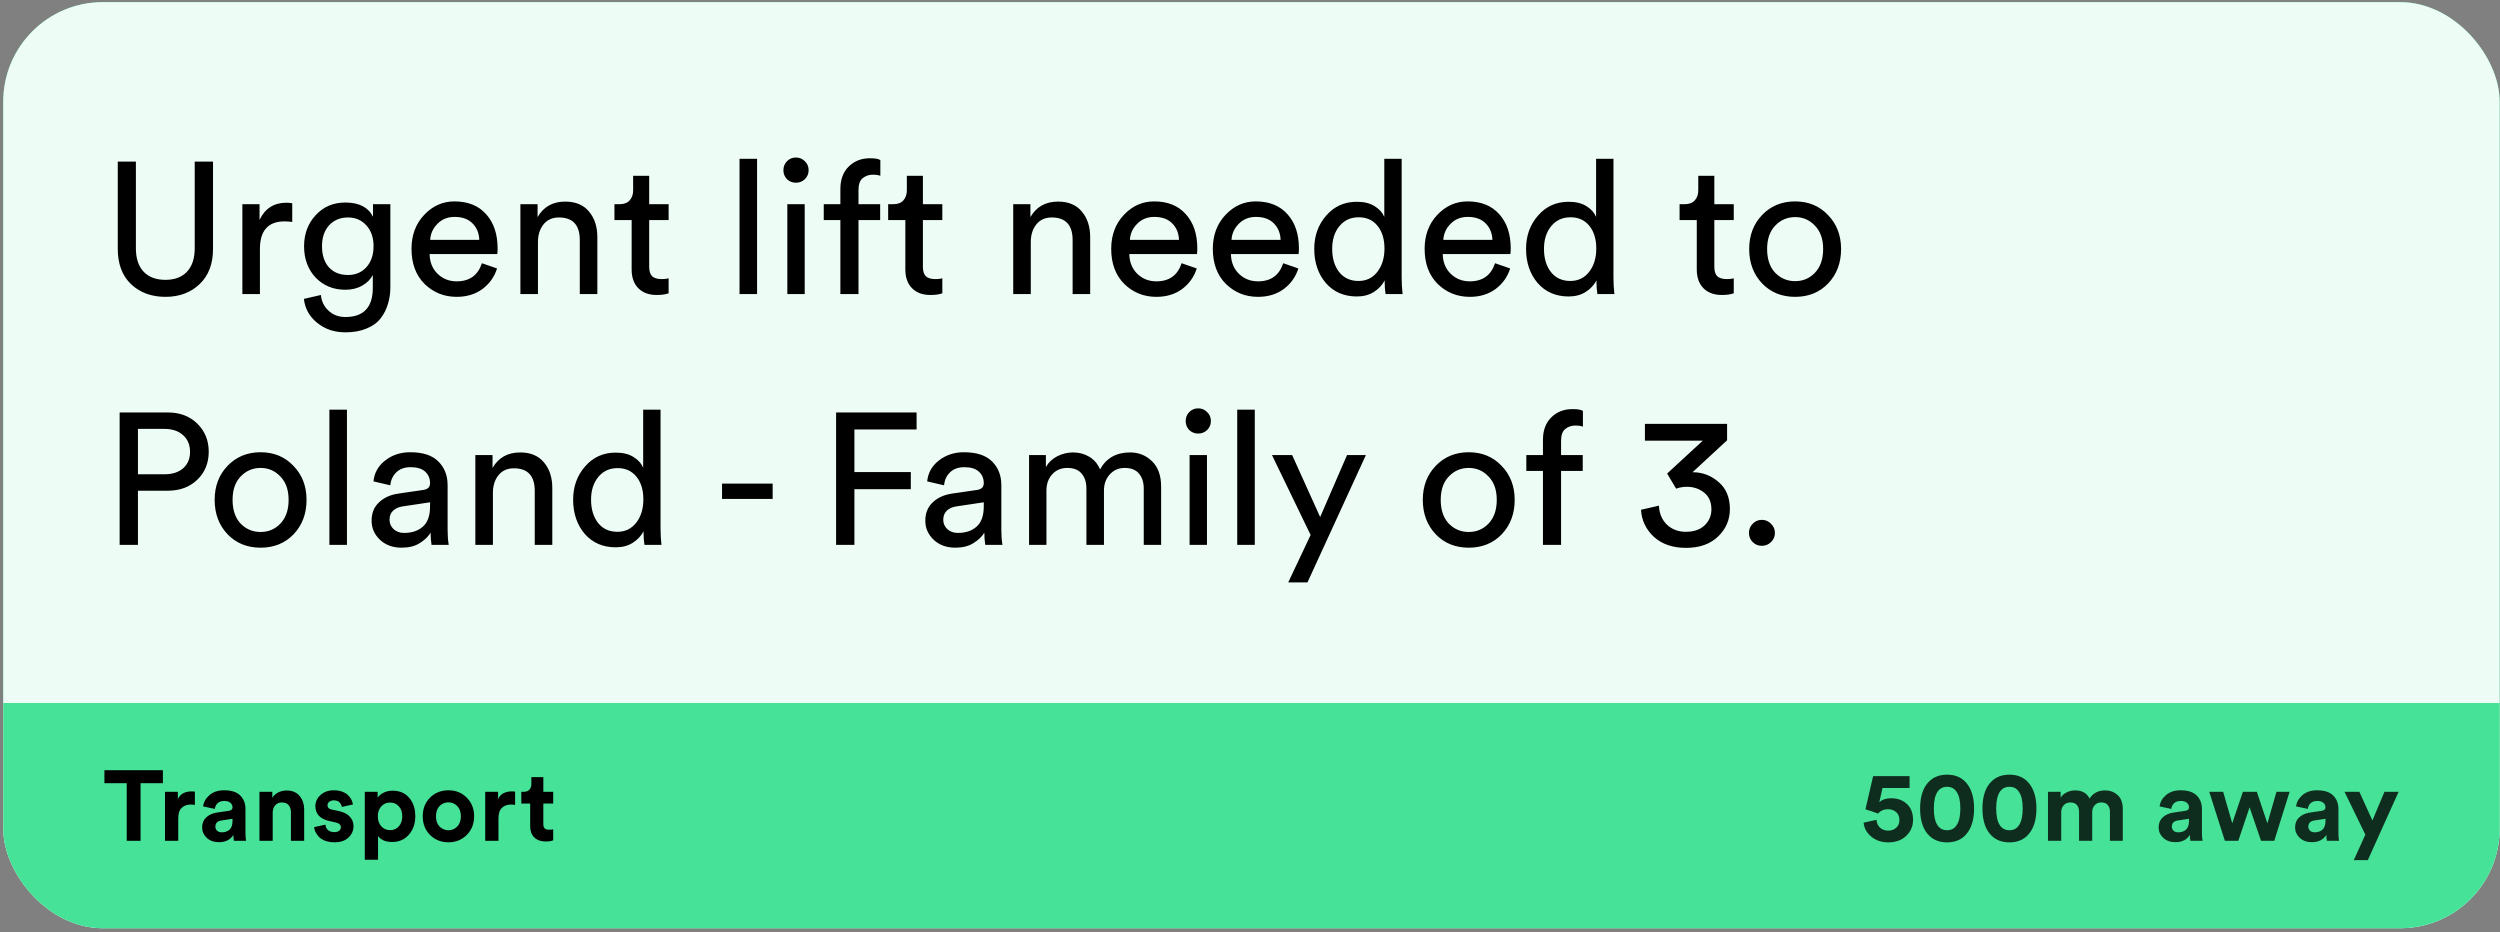 <svg width="598" height="223" viewBox="0 0 598 223" fill="none" xmlns="http://www.w3.org/2000/svg">
<rect x="0" y="0" width="598" height="223" fill="#808080" stroke="none"/>
<g clip-path="url(#clip0_680_16809)">
<rect x="0.77" y="0.508" width="597.151" height="221.523" rx="23.826" fill="#46E297"/>
<rect x="0.77" y="0.508" width="597.151" height="221.523" rx="23.826" fill="white" fill-opacity="0.9"/>
<path d="M47.738 67.967C45.623 69.992 42.898 71.005 39.562 71.005C36.227 71.005 33.486 69.992 31.342 67.967C29.227 65.942 28.17 63.127 28.17 59.523V38.66H32.504V59.389C32.504 61.802 33.114 63.663 34.335 64.974C35.586 66.284 37.328 66.939 39.562 66.939C41.796 66.939 43.523 66.284 44.745 64.974C45.966 63.663 46.576 61.802 46.576 59.389V38.66H50.954V59.523C50.954 63.127 49.882 65.942 47.738 67.967ZM69.902 48.623V53.09C69.276 53.001 68.666 52.956 68.07 52.956C64.139 52.956 62.173 55.16 62.173 59.568V70.335H57.974V48.846H62.084V52.599C63.394 49.859 65.538 48.489 68.517 48.489C68.993 48.489 69.455 48.533 69.902 48.623ZM72.689 71.496L76.754 70.558C76.903 72.077 77.514 73.328 78.586 74.311C79.658 75.323 80.998 75.829 82.607 75.829C86.985 75.829 89.174 73.506 89.174 68.86V65.778C88.638 66.82 87.789 67.669 86.627 68.324C85.496 68.979 84.155 69.307 82.607 69.307C79.748 69.307 77.38 68.339 75.503 66.403C73.657 64.437 72.734 61.936 72.734 58.898C72.734 55.949 73.657 53.477 75.503 51.482C77.35 49.456 79.718 48.444 82.607 48.444C85.883 48.444 88.087 49.576 89.219 51.839V48.846H93.373V68.726C93.373 70.156 93.18 71.481 92.793 72.702C92.435 73.953 91.854 75.1 91.05 76.142C90.246 77.185 89.114 78.004 87.655 78.599C86.225 79.195 84.543 79.493 82.607 79.493C79.956 79.493 77.707 78.733 75.861 77.214C74.014 75.725 72.957 73.819 72.689 71.496ZM83.232 65.778C85.049 65.778 86.523 65.152 87.655 63.901C88.787 62.621 89.353 60.953 89.353 58.898C89.353 56.843 88.787 55.19 87.655 53.939C86.523 52.658 85.049 52.018 83.232 52.018C81.386 52.018 79.882 52.643 78.72 53.894C77.588 55.145 77.022 56.813 77.022 58.898C77.022 61.012 77.573 62.695 78.675 63.946C79.807 65.167 81.326 65.778 83.232 65.778ZM102.898 57.379H114.648C114.588 55.77 114.052 54.46 113.039 53.447C112.027 52.405 110.597 51.884 108.751 51.884C107.083 51.884 105.713 52.435 104.641 53.537C103.568 54.609 102.988 55.89 102.898 57.379ZM115.273 62.963L118.892 64.214C118.266 66.21 117.105 67.848 115.407 69.128C113.71 70.379 111.654 71.005 109.242 71.005C106.234 71.005 103.673 69.977 101.558 67.922C99.473 65.837 98.431 63.038 98.431 59.523C98.431 56.247 99.443 53.537 101.469 51.392C103.494 49.248 105.906 48.176 108.706 48.176C111.952 48.176 114.484 49.203 116.301 51.258C118.117 53.284 119.026 56.009 119.026 59.434C119.026 59.97 118.996 60.417 118.936 60.774H102.764C102.794 62.68 103.419 64.244 104.641 65.465C105.891 66.686 107.425 67.297 109.242 67.297C112.31 67.297 114.32 65.852 115.273 62.963ZM128.679 57.915V70.335H124.479V48.846H128.59V51.928C130.019 49.456 132.223 48.221 135.201 48.221C137.673 48.221 139.565 49.01 140.875 50.588C142.215 52.167 142.885 54.207 142.885 56.709V70.335H138.686V57.423C138.686 53.82 137.018 52.018 133.682 52.018C132.104 52.018 130.868 52.584 129.974 53.715C129.111 54.818 128.679 56.217 128.679 57.915ZM155.287 42.055V48.846H159.934V52.643H155.287V63.812C155.287 64.825 155.511 65.569 155.958 66.046C156.434 66.522 157.208 66.76 158.281 66.76C158.906 66.76 159.457 66.701 159.934 66.582V70.156C159.219 70.424 158.266 70.558 157.074 70.558C155.228 70.558 153.768 70.022 152.696 68.95C151.624 67.877 151.088 66.373 151.088 64.437V52.643H146.978V48.846H148.139C149.241 48.846 150.06 48.548 150.597 47.953C151.162 47.327 151.445 46.523 151.445 45.54V42.055H155.287ZM181.093 70.335H176.894V37.99H181.093V70.335ZM192.485 70.335H188.33V48.846H192.485V70.335ZM188.241 42.86C187.675 42.264 187.392 41.549 187.392 40.715C187.392 39.881 187.675 39.166 188.241 38.571C188.836 37.975 189.551 37.677 190.385 37.677C191.219 37.677 191.934 37.975 192.529 38.571C193.125 39.137 193.423 39.852 193.423 40.715C193.423 41.549 193.125 42.264 192.529 42.86C191.934 43.425 191.219 43.708 190.385 43.708C189.551 43.708 188.836 43.425 188.241 42.86ZM210.534 52.643H205.352V70.335H201.018V52.643H197.042V48.846H201.018V45.227C201.018 42.934 201.688 41.132 203.028 39.822C204.369 38.511 206.051 37.856 208.077 37.856C209.357 37.856 210.191 38.005 210.578 38.303V42.055C210.132 41.877 209.521 41.787 208.747 41.787C207.824 41.787 207.019 42.07 206.334 42.636C205.679 43.172 205.352 44.111 205.352 45.451V48.846H210.534V52.643ZM220.758 42.055V48.846H225.404V52.643H220.758V63.812C220.758 64.825 220.981 65.569 221.428 66.046C221.905 66.522 222.679 66.76 223.751 66.76C224.377 66.76 224.927 66.701 225.404 66.582V70.156C224.689 70.424 223.736 70.558 222.545 70.558C220.698 70.558 219.239 70.022 218.167 68.95C217.095 67.877 216.558 66.373 216.558 64.437V52.643H212.448V48.846H213.61C214.712 48.846 215.531 48.548 216.067 47.953C216.633 47.327 216.916 46.523 216.916 45.54V42.055H220.758ZM246.564 57.915V70.335H242.364V48.846H246.474V51.928C247.904 49.456 250.108 48.221 253.086 48.221C255.558 48.221 257.449 49.01 258.76 50.588C260.1 52.167 260.77 54.207 260.77 56.709V70.335H256.571V57.423C256.571 53.82 254.903 52.018 251.567 52.018C249.989 52.018 248.753 52.584 247.859 53.715C246.995 54.818 246.564 56.217 246.564 57.915ZM270.268 57.379H282.018C281.958 55.77 281.422 54.46 280.409 53.447C279.397 52.405 277.967 51.884 276.121 51.884C274.453 51.884 273.083 52.435 272.01 53.537C270.938 54.609 270.358 55.89 270.268 57.379ZM282.643 62.963L286.262 64.214C285.636 66.21 284.475 67.848 282.777 69.128C281.079 70.379 279.024 71.005 276.612 71.005C273.604 71.005 271.043 69.977 268.928 67.922C266.843 65.837 265.801 63.038 265.801 59.523C265.801 56.247 266.813 53.537 268.839 51.392C270.864 49.248 273.276 48.176 276.076 48.176C279.322 48.176 281.854 49.203 283.671 51.258C285.487 53.284 286.396 56.009 286.396 59.434C286.396 59.97 286.366 60.417 286.306 60.774H270.134C270.164 62.68 270.789 64.244 272.01 65.465C273.261 66.686 274.795 67.297 276.612 67.297C279.68 67.297 281.69 65.852 282.643 62.963ZM294.575 57.379H306.324C306.264 55.77 305.728 54.46 304.716 53.447C303.703 52.405 302.274 51.884 300.427 51.884C298.759 51.884 297.389 52.435 296.317 53.537C295.245 54.609 294.664 55.89 294.575 57.379ZM306.949 62.963L310.568 64.214C309.943 66.21 308.781 67.848 307.083 69.128C305.386 70.379 303.331 71.005 300.918 71.005C297.91 71.005 295.349 69.977 293.234 67.922C291.15 65.837 290.107 63.038 290.107 59.523C290.107 56.247 291.12 53.537 293.145 51.392C295.17 49.248 297.583 48.176 300.382 48.176C303.629 48.176 306.16 49.203 307.977 51.258C309.794 53.284 310.702 56.009 310.702 59.434C310.702 59.97 310.672 60.417 310.613 60.774H294.441C294.47 62.68 295.096 64.244 296.317 65.465C297.568 66.686 299.102 67.297 300.918 67.297C303.986 67.297 305.996 65.852 306.949 62.963ZM318.658 59.523C318.658 61.787 319.209 63.633 320.311 65.063C321.442 66.493 322.991 67.207 324.957 67.207C326.833 67.207 328.337 66.478 329.469 65.018C330.601 63.559 331.166 61.697 331.166 59.434C331.166 57.2 330.615 55.398 329.514 54.028C328.412 52.658 326.907 51.973 325.001 51.973C323.095 51.973 321.561 52.673 320.4 54.073C319.238 55.473 318.658 57.289 318.658 59.523ZM331.211 67.431V67.073C330.645 68.175 329.782 69.099 328.62 69.843C327.488 70.558 326.133 70.915 324.555 70.915C321.487 70.915 319.015 69.843 317.139 67.699C315.292 65.525 314.369 62.799 314.369 59.523C314.369 56.396 315.322 53.745 317.228 51.571C319.134 49.367 321.576 48.265 324.555 48.265C326.312 48.265 327.741 48.623 328.843 49.337C329.945 50.022 330.705 50.871 331.122 51.884V37.99H335.277V66.358C335.277 67.818 335.351 69.143 335.5 70.335H331.435C331.286 69.501 331.211 68.533 331.211 67.431ZM345.238 57.379H356.987C356.928 55.77 356.392 54.46 355.379 53.447C354.366 52.405 352.937 51.884 351.09 51.884C349.422 51.884 348.052 52.435 346.98 53.537C345.908 54.609 345.327 55.89 345.238 57.379ZM357.613 62.963L361.231 64.214C360.606 66.21 359.444 67.848 357.747 69.128C356.049 70.379 353.994 71.005 351.582 71.005C348.574 71.005 346.012 69.977 343.898 67.922C341.813 65.837 340.77 63.038 340.77 59.523C340.77 56.247 341.783 53.537 343.808 51.392C345.833 49.248 348.246 48.176 351.046 48.176C354.292 48.176 356.823 49.203 358.64 51.258C360.457 53.284 361.365 56.009 361.365 59.434C361.365 59.97 361.336 60.417 361.276 60.774H345.104C345.134 62.68 345.759 64.244 346.98 65.465C348.231 66.686 349.765 67.297 351.582 67.297C354.649 67.297 356.66 65.852 357.613 62.963ZM369.321 59.523C369.321 61.787 369.872 63.633 370.974 65.063C372.106 66.493 373.654 67.207 375.62 67.207C377.496 67.207 379 66.478 380.132 65.018C381.264 63.559 381.83 61.697 381.83 59.434C381.83 57.2 381.279 55.398 380.177 54.028C379.075 52.658 377.571 51.973 375.665 51.973C373.758 51.973 372.225 52.673 371.063 54.073C369.902 55.473 369.321 57.289 369.321 59.523ZM381.874 67.431V67.073C381.309 68.175 380.445 69.099 379.283 69.843C378.151 70.558 376.796 70.915 375.218 70.915C372.15 70.915 369.678 69.843 367.802 67.699C365.955 65.525 365.032 62.799 365.032 59.523C365.032 56.396 365.985 53.745 367.891 51.571C369.797 49.367 372.24 48.265 375.218 48.265C376.975 48.265 378.405 48.623 379.507 49.337C380.609 50.022 381.368 50.871 381.785 51.884V37.99H385.94V66.358C385.94 67.818 386.014 69.143 386.163 70.335H382.098C381.949 69.501 381.874 68.533 381.874 67.431ZM410.067 42.055V48.846H414.713V52.643H410.067V63.812C410.067 64.825 410.29 65.569 410.737 66.046C411.213 66.522 411.988 66.76 413.06 66.76C413.685 66.76 414.236 66.701 414.713 66.582V70.156C413.998 70.424 413.045 70.558 411.854 70.558C410.007 70.558 408.548 70.022 407.476 68.95C406.403 67.877 405.867 66.373 405.867 64.437V52.643H401.757V48.846H402.919C404.021 48.846 404.84 48.548 405.376 47.953C405.942 47.327 406.225 46.523 406.225 45.54V42.055H410.067ZM424.616 65.242C425.926 66.582 427.52 67.252 429.396 67.252C431.272 67.252 432.851 66.582 434.132 65.242C435.442 63.871 436.097 61.98 436.097 59.568C436.097 57.185 435.442 55.324 434.132 53.984C432.851 52.614 431.272 51.928 429.396 51.928C427.52 51.928 425.926 52.614 424.616 53.984C423.335 55.324 422.695 57.185 422.695 59.568C422.695 61.98 423.335 63.871 424.616 65.242ZM421.489 51.437C423.573 49.263 426.209 48.176 429.396 48.176C432.583 48.176 435.204 49.263 437.259 51.437C439.344 53.581 440.386 56.292 440.386 59.568C440.386 62.874 439.358 65.614 437.303 67.788C435.248 69.932 432.613 71.005 429.396 71.005C426.179 71.005 423.544 69.932 421.489 67.788C419.434 65.614 418.406 62.874 418.406 59.568C418.406 56.292 419.434 53.581 421.489 51.437ZM32.995 113.447H39.339C41.215 113.447 42.704 112.971 43.806 112.018C44.908 111.035 45.459 109.725 45.459 108.087C45.459 106.419 44.908 105.093 43.806 104.11C42.704 103.098 41.215 102.592 39.339 102.592H32.995V113.447ZM40.143 117.379H32.995V130.334H28.617V98.66H40.143C43.032 98.66 45.385 99.554 47.202 101.341C49.018 103.128 49.927 105.361 49.927 108.042C49.927 110.752 49.018 112.986 47.202 114.743C45.385 116.5 43.032 117.379 40.143 117.379ZM57.554 125.242C58.864 126.582 60.458 127.252 62.334 127.252C64.21 127.252 65.789 126.582 67.069 125.242C68.38 123.872 69.035 121.98 69.035 119.568C69.035 117.185 68.38 115.324 67.069 113.984C65.789 112.614 64.21 111.929 62.334 111.929C60.458 111.929 58.864 112.614 57.554 113.984C56.273 115.324 55.633 117.185 55.633 119.568C55.633 121.98 56.273 123.872 57.554 125.242ZM54.426 111.437C56.511 109.263 59.147 108.176 62.334 108.176C65.521 108.176 68.142 109.263 70.197 111.437C72.281 113.581 73.324 116.292 73.324 119.568C73.324 122.874 72.296 125.614 70.241 127.788C68.186 129.932 65.55 131.005 62.334 131.005C59.117 131.005 56.482 129.932 54.426 127.788C52.371 125.614 51.344 122.874 51.344 119.568C51.344 116.292 52.371 113.581 54.426 111.437ZM82.989 130.334H78.79V97.99H82.989V130.334ZM88.886 124.571C88.886 122.725 89.481 121.251 90.673 120.149C91.864 119.017 93.443 118.317 95.408 118.049L101.216 117.2C102.318 117.051 102.869 116.515 102.869 115.592C102.869 114.46 102.482 113.537 101.707 112.822C100.933 112.107 99.772 111.75 98.223 111.75C96.793 111.75 95.661 112.152 94.828 112.956C93.994 113.73 93.502 114.773 93.353 116.083L89.332 115.145C89.541 113.09 90.479 111.422 92.147 110.142C93.815 108.831 95.81 108.176 98.133 108.176C101.171 108.176 103.42 108.92 104.879 110.41C106.339 111.869 107.068 113.745 107.068 116.039V126.805C107.068 128.086 107.158 129.262 107.336 130.334H103.226C103.077 129.441 103.003 128.473 103.003 127.431C102.407 128.384 101.529 129.218 100.367 129.932C99.235 130.647 97.806 131.005 96.078 131.005C93.964 131.005 92.236 130.379 90.896 129.128C89.556 127.848 88.886 126.329 88.886 124.571ZM96.659 127.475C98.535 127.475 100.04 126.969 101.171 125.956C102.303 124.944 102.869 123.335 102.869 121.131V120.149L96.302 121.131C95.349 121.28 94.589 121.623 94.023 122.159C93.457 122.695 93.175 123.425 93.175 124.348C93.175 125.182 93.487 125.912 94.113 126.537C94.768 127.163 95.617 127.475 96.659 127.475ZM117.903 117.915V130.334H113.703V108.846H117.814V111.929C119.243 109.457 121.447 108.221 124.425 108.221C126.897 108.221 128.789 109.01 130.099 110.588C131.439 112.167 132.109 114.207 132.109 116.709V130.334H127.91V117.424C127.91 113.82 126.242 112.018 122.906 112.018C121.328 112.018 120.092 112.584 119.198 113.716C118.335 114.817 117.903 116.217 117.903 117.915ZM141.384 119.523C141.384 121.787 141.935 123.633 143.037 125.063C144.169 126.492 145.718 127.207 147.683 127.207C149.56 127.207 151.064 126.478 152.195 125.018C153.327 123.559 153.893 121.697 153.893 119.434C153.893 117.2 153.342 115.398 152.24 114.028C151.138 112.658 149.634 111.973 147.728 111.973C145.822 111.973 144.288 112.673 143.126 114.073C141.965 115.473 141.384 117.289 141.384 119.523ZM153.938 127.431V127.073C153.372 128.175 152.508 129.098 151.347 129.843C150.215 130.558 148.86 130.915 147.281 130.915C144.214 130.915 141.742 129.843 139.865 127.699C138.019 125.525 137.095 122.799 137.095 119.523C137.095 116.396 138.048 113.745 139.955 111.571C141.861 109.367 144.303 108.265 147.281 108.265C149.038 108.265 150.468 108.623 151.57 109.337C152.672 110.022 153.431 110.871 153.848 111.884V97.99H158.003V126.358C158.003 127.818 158.078 129.143 158.227 130.334H154.161C154.012 129.501 153.938 128.533 153.938 127.431ZM184.819 119.345H172.712V115.681H184.819V119.345ZM204.373 130.334H199.995V98.66H219.25V102.726H204.373V112.911H217.865V117.021H204.373V130.334ZM221.336 124.571C221.336 122.725 221.932 121.251 223.123 120.149C224.315 119.017 225.893 118.317 227.859 118.049L233.666 117.2C234.768 117.051 235.319 116.515 235.319 115.592C235.319 114.46 234.932 113.537 234.158 112.822C233.383 112.107 232.222 111.75 230.673 111.75C229.244 111.75 228.112 112.152 227.278 112.956C226.444 113.73 225.953 114.773 225.804 116.083L221.783 115.145C221.991 113.09 222.93 111.422 224.597 110.142C226.265 108.831 228.261 108.176 230.584 108.176C233.622 108.176 235.87 108.92 237.33 110.41C238.789 111.869 239.519 113.745 239.519 116.039V126.805C239.519 128.086 239.608 129.262 239.787 130.334H235.677C235.528 129.441 235.453 128.473 235.453 127.431C234.858 128.384 233.979 129.218 232.818 129.932C231.686 130.647 230.256 131.005 228.529 131.005C226.414 131.005 224.687 130.379 223.347 129.128C222.006 127.848 221.336 126.329 221.336 124.571ZM229.11 127.475C230.986 127.475 232.49 126.969 233.622 125.956C234.753 124.944 235.319 123.335 235.319 121.131V120.149L228.752 121.131C227.799 121.28 227.04 121.623 226.474 122.159C225.908 122.695 225.625 123.425 225.625 124.348C225.625 125.182 225.938 125.912 226.563 126.537C227.218 127.163 228.067 127.475 229.11 127.475ZM250.309 130.334H246.154V108.846H250.175V111.705C250.83 110.573 251.753 109.71 252.944 109.114C254.136 108.518 255.387 108.221 256.697 108.221C258.097 108.221 259.378 108.563 260.539 109.248C261.701 109.933 262.564 110.946 263.13 112.286C264.619 109.576 267.017 108.221 270.323 108.221C272.378 108.221 274.12 108.92 275.55 110.32C277.009 111.72 277.739 113.745 277.739 116.396V130.334H273.584V116.843C273.584 115.354 273.197 114.162 272.423 113.269C271.678 112.375 270.546 111.929 269.027 111.929C267.568 111.929 266.377 112.45 265.453 113.492C264.53 114.505 264.068 115.785 264.068 117.334V130.334H259.869V116.843C259.869 115.354 259.482 114.162 258.707 113.269C257.963 112.375 256.831 111.929 255.312 111.929C253.823 111.929 252.617 112.435 251.694 113.447C250.77 114.46 250.309 115.771 250.309 117.379V130.334ZM288.707 130.334H284.552V108.846H288.707V130.334ZM284.463 102.86C283.897 102.264 283.614 101.549 283.614 100.715C283.614 99.881 283.897 99.166 284.463 98.571C285.058 97.975 285.773 97.677 286.607 97.677C287.441 97.677 288.156 97.975 288.751 98.571C289.347 99.137 289.645 99.852 289.645 100.715C289.645 101.549 289.347 102.264 288.751 102.86C288.156 103.425 287.441 103.708 286.607 103.708C285.773 103.708 285.058 103.425 284.463 102.86ZM300.144 130.334H295.945V97.99H300.144V130.334ZM312.742 139.314H308.14L313.501 127.967L304.254 108.846H309.078L315.78 123.678L322.213 108.846H326.725L312.742 139.314ZM346.543 125.242C347.853 126.582 349.447 127.252 351.323 127.252C353.199 127.252 354.778 126.582 356.059 125.242C357.369 123.872 358.024 121.98 358.024 119.568C358.024 117.185 357.369 115.324 356.059 113.984C354.778 112.614 353.199 111.929 351.323 111.929C349.447 111.929 347.853 112.614 346.543 113.984C345.262 115.324 344.622 117.185 344.622 119.568C344.622 121.98 345.262 123.872 346.543 125.242ZM343.416 111.437C345.5 109.263 348.136 108.176 351.323 108.176C354.51 108.176 357.131 109.263 359.186 111.437C361.271 113.581 362.313 116.292 362.313 119.568C362.313 122.874 361.285 125.614 359.23 127.788C357.175 129.932 354.54 131.005 351.323 131.005C348.106 131.005 345.471 129.932 343.416 127.788C341.361 125.614 340.333 122.874 340.333 119.568C340.333 116.292 341.361 113.581 343.416 111.437ZM378.59 112.643H373.408V130.334H369.074V112.643H365.098V108.846H369.074V105.227C369.074 102.934 369.745 101.132 371.085 99.822C372.425 98.511 374.108 97.856 376.133 97.856C377.414 97.856 378.248 98.005 378.635 98.303V102.055C378.188 101.877 377.577 101.787 376.803 101.787C375.88 101.787 375.076 102.07 374.391 102.636C373.735 103.172 373.408 104.11 373.408 105.451V108.846H378.59V112.643ZM400.925 116.887L398.78 113.269L407.313 105.406H393.464V101.385H413.121V105.317L404.856 112.956C407.209 112.956 409.279 113.73 411.066 115.279C412.883 116.828 413.791 118.987 413.791 121.757C413.791 124.318 412.853 126.507 410.977 128.324C409.1 130.141 406.539 131.049 403.293 131.049C400.106 131.049 397.544 130.171 395.608 128.413C393.702 126.626 392.675 124.467 392.526 121.936L396.815 120.953C396.904 122.829 397.544 124.348 398.736 125.51C399.957 126.641 401.461 127.207 403.248 127.207C405.154 127.207 406.643 126.701 407.715 125.688C408.817 124.646 409.368 123.365 409.368 121.846C409.368 120.089 408.787 118.749 407.626 117.826C406.464 116.902 405.079 116.441 403.471 116.441C402.607 116.441 401.759 116.59 400.925 116.887ZM419.244 129.664C418.648 129.069 418.35 128.339 418.35 127.475C418.35 126.612 418.648 125.882 419.244 125.286C419.839 124.661 420.569 124.348 421.433 124.348C422.296 124.348 423.026 124.661 423.622 125.286C424.247 125.882 424.56 126.612 424.56 127.475C424.56 128.339 424.247 129.069 423.622 129.664C423.026 130.26 422.296 130.558 421.433 130.558C420.569 130.558 419.839 130.26 419.244 129.664Z" fill="black"/>
<rect width="597.151" height="53.87" transform="translate(0.77 168.161)" fill="#46E297"/>
<path d="M38.963 187.345H33.626V201.117H30.314V187.345H24.977V184.224H38.963V187.345ZM46.617 189.347V192.54C46.299 192.476 45.981 192.444 45.663 192.444C44.758 192.444 44.027 192.706 43.471 193.231C42.915 193.739 42.637 194.581 42.637 195.756V201.117H39.468V189.395H42.542V191.134C43.114 189.911 44.226 189.299 45.878 189.299C46.053 189.299 46.299 189.315 46.617 189.347ZM48.351 197.924C48.351 196.924 48.677 196.122 49.328 195.518C49.98 194.914 50.821 194.533 51.854 194.374L54.737 193.945C55.325 193.866 55.618 193.588 55.618 193.111C55.618 192.667 55.444 192.301 55.094 192.015C54.761 191.73 54.276 191.587 53.641 191.587C52.974 191.587 52.442 191.769 52.044 192.135C51.663 192.5 51.449 192.953 51.401 193.493L48.59 192.897C48.701 191.88 49.201 190.983 50.091 190.205C50.98 189.426 52.156 189.037 53.617 189.037C55.364 189.037 56.651 189.458 57.477 190.3C58.303 191.126 58.716 192.19 58.716 193.493V199.259C58.716 199.958 58.764 200.577 58.859 201.117H55.952C55.873 200.768 55.833 200.299 55.833 199.711C55.086 200.871 53.935 201.451 52.378 201.451C51.171 201.451 50.194 201.101 49.447 200.402C48.717 199.703 48.351 198.877 48.351 197.924ZM53.045 199.092C53.792 199.092 54.403 198.885 54.88 198.472C55.372 198.044 55.618 197.345 55.618 196.376V195.852L52.974 196.257C52.005 196.4 51.52 196.892 51.52 197.734C51.52 198.115 51.655 198.441 51.925 198.711C52.195 198.965 52.569 199.092 53.045 199.092ZM65.23 194.374V201.117H62.061V189.395H65.135V190.848C65.468 190.276 65.945 189.839 66.564 189.538C67.184 189.236 67.835 189.085 68.518 189.085C69.9 189.085 70.948 189.522 71.663 190.395C72.394 191.253 72.759 192.365 72.759 193.731V201.117H69.59V194.279C69.59 193.58 69.407 193.016 69.042 192.587C68.693 192.158 68.153 191.944 67.422 191.944C66.755 191.944 66.223 192.174 65.826 192.635C65.428 193.096 65.23 193.675 65.23 194.374ZM75.125 197.853L77.841 197.257C77.873 197.766 78.072 198.194 78.437 198.544C78.818 198.877 79.335 199.044 79.986 199.044C80.478 199.044 80.859 198.933 81.129 198.711C81.4 198.488 81.535 198.21 81.535 197.877C81.535 197.289 81.114 196.908 80.272 196.733L78.723 196.376C77.627 196.137 76.801 195.709 76.245 195.089C75.705 194.47 75.435 193.731 75.435 192.873C75.435 191.809 75.848 190.904 76.674 190.157C77.516 189.41 78.564 189.037 79.819 189.037C80.613 189.037 81.312 189.156 81.916 189.395C82.519 189.617 82.988 189.911 83.322 190.276C83.655 190.626 83.909 190.983 84.084 191.348C84.259 191.714 84.37 192.071 84.418 192.421L81.773 193.016C81.709 192.603 81.519 192.238 81.201 191.92C80.899 191.602 80.447 191.444 79.843 191.444C79.43 191.444 79.073 191.555 78.771 191.777C78.485 192 78.342 192.278 78.342 192.611C78.342 193.183 78.699 193.532 79.414 193.66L81.082 194.017C82.21 194.255 83.067 194.692 83.655 195.327C84.259 195.963 84.561 196.725 84.561 197.615C84.561 198.663 84.163 199.568 83.369 200.331C82.575 201.093 81.455 201.475 80.01 201.475C79.184 201.475 78.445 201.355 77.794 201.117C77.143 200.863 76.634 200.545 76.269 200.164C75.919 199.767 75.649 199.378 75.459 198.997C75.284 198.6 75.173 198.218 75.125 197.853ZM90.428 205.644H87.259V189.395H90.333V190.824C90.619 190.348 91.079 189.951 91.715 189.633C92.35 189.299 93.089 189.132 93.931 189.132C95.599 189.132 96.917 189.704 97.886 190.848C98.855 191.976 99.339 193.437 99.339 195.232C99.339 197.027 98.823 198.504 97.791 199.664C96.774 200.823 95.448 201.403 93.812 201.403C92.255 201.403 91.127 200.927 90.428 199.974V205.644ZM95.384 197.686C95.94 197.083 96.218 196.272 96.218 195.256C96.218 194.239 95.94 193.437 95.384 192.849C94.844 192.262 94.153 191.968 93.311 191.968C92.469 191.968 91.77 192.27 91.215 192.873C90.659 193.461 90.38 194.255 90.38 195.256C90.38 196.257 90.659 197.059 91.215 197.662C91.77 198.266 92.469 198.568 93.311 198.568C94.153 198.568 94.844 198.274 95.384 197.686ZM105.144 197.71C105.732 198.298 106.439 198.592 107.265 198.592C108.091 198.592 108.79 198.298 109.362 197.71C109.949 197.122 110.243 196.304 110.243 195.256C110.243 194.208 109.949 193.389 109.362 192.802C108.79 192.214 108.091 191.92 107.265 191.92C106.439 191.92 105.732 192.214 105.144 192.802C104.572 193.389 104.286 194.208 104.286 195.256C104.286 196.304 104.572 197.122 105.144 197.71ZM102.857 190.8C104.032 189.625 105.502 189.037 107.265 189.037C109.028 189.037 110.489 189.625 111.649 190.8C112.824 191.976 113.412 193.461 113.412 195.256C113.412 197.051 112.824 198.536 111.649 199.711C110.489 200.887 109.028 201.475 107.265 201.475C105.502 201.475 104.032 200.887 102.857 199.711C101.697 198.536 101.118 197.051 101.118 195.256C101.118 193.461 101.697 191.976 102.857 190.8ZM123.212 189.347V192.54C122.894 192.476 122.577 192.444 122.259 192.444C121.354 192.444 120.623 192.706 120.067 193.231C119.511 193.739 119.233 194.581 119.233 195.756V201.117H116.064V189.395H119.138V191.134C119.71 189.911 120.822 189.299 122.474 189.299C122.648 189.299 122.894 189.315 123.212 189.347ZM129.965 185.892V189.395H132.324V192.206H129.965V197.114C129.965 197.607 130.076 197.956 130.298 198.163C130.521 198.369 130.87 198.472 131.347 198.472C131.776 198.472 132.101 198.441 132.324 198.377V200.998C131.863 201.189 131.267 201.284 130.537 201.284C129.393 201.284 128.488 200.966 127.821 200.331C127.153 199.68 126.82 198.79 126.82 197.662V192.206H124.699V189.395H125.295C125.883 189.395 126.327 189.228 126.629 188.894C126.947 188.545 127.106 188.092 127.106 187.536V185.892H129.965Z" fill="black"/>
<path d="M445.785 196.781L448.859 196.09C448.89 196.82 449.16 197.44 449.669 197.948C450.193 198.441 450.86 198.687 451.67 198.687C452.433 198.687 453.068 198.457 453.576 197.996C454.085 197.535 454.339 196.924 454.339 196.161C454.339 195.319 454.069 194.676 453.529 194.231C453.004 193.787 452.361 193.564 451.599 193.564C450.63 193.564 449.835 193.914 449.216 194.613C448.088 194.184 447.087 193.842 446.214 193.588L448.048 185.654H456.769V188.489H450.288L449.526 191.896C450.209 191.261 451.138 190.943 452.313 190.943C453.902 190.943 455.181 191.404 456.149 192.325C457.118 193.231 457.603 194.493 457.603 196.114C457.603 197.607 457.063 198.877 455.983 199.926C454.903 200.974 453.465 201.498 451.67 201.498C450.05 201.498 448.684 201.03 447.572 200.093C446.476 199.155 445.88 198.052 445.785 196.781ZM463.409 189.466C462.853 190.34 462.575 191.65 462.575 193.397C462.575 195.145 462.853 196.455 463.409 197.329C463.933 198.171 464.712 198.592 465.744 198.592C466.761 198.592 467.531 198.171 468.055 197.329C468.627 196.471 468.913 195.161 468.913 193.397C468.913 191.634 468.627 190.324 468.055 189.466C467.531 188.624 466.761 188.203 465.744 188.203C464.712 188.203 463.933 188.624 463.409 189.466ZM460.645 198.901C459.74 197.519 459.287 195.685 459.287 193.397C459.287 191.11 459.74 189.275 460.645 187.893C461.805 186.162 463.504 185.296 465.744 185.296C467.984 185.296 469.675 186.162 470.819 187.893C471.74 189.291 472.201 191.126 472.201 193.397C472.201 195.669 471.74 197.504 470.819 198.901C469.675 200.633 467.984 201.498 465.744 201.498C463.504 201.498 461.805 200.633 460.645 198.901ZM478.324 189.466C477.768 190.34 477.49 191.65 477.49 193.397C477.49 195.145 477.768 196.455 478.324 197.329C478.848 198.171 479.626 198.592 480.659 198.592C481.676 198.592 482.446 198.171 482.97 197.329C483.542 196.471 483.828 195.161 483.828 193.397C483.828 191.634 483.542 190.324 482.97 189.466C482.446 188.624 481.676 188.203 480.659 188.203C479.626 188.203 478.848 188.624 478.324 189.466ZM475.56 198.901C474.655 197.519 474.202 195.685 474.202 193.397C474.202 191.11 474.655 189.275 475.56 187.893C476.72 186.162 478.419 185.296 480.659 185.296C482.899 185.296 484.59 186.162 485.734 187.893C486.655 189.291 487.116 191.126 487.116 193.397C487.116 195.669 486.655 197.504 485.734 198.901C484.59 200.633 482.899 201.498 480.659 201.498C478.419 201.498 476.72 200.633 475.56 198.901ZM493.047 201.117H489.878V189.395H492.904V190.824C493.206 190.284 493.682 189.855 494.334 189.538C494.985 189.22 495.652 189.061 496.335 189.061C498.035 189.061 499.194 189.712 499.814 191.015C500.656 189.712 501.895 189.061 503.531 189.061C504.722 189.061 505.723 189.434 506.533 190.181C507.359 190.927 507.772 192.039 507.772 193.517V201.117H504.698V194.16C504.698 193.493 504.523 192.961 504.174 192.563C503.84 192.15 503.324 191.944 502.625 191.944C501.974 191.944 501.45 192.166 501.053 192.611C500.656 193.056 500.457 193.604 500.457 194.255V201.117H497.312V194.16C497.312 193.493 497.137 192.961 496.788 192.563C496.438 192.15 495.922 191.944 495.239 191.944C494.572 191.944 494.04 192.166 493.643 192.611C493.246 193.04 493.047 193.588 493.047 194.255V201.117ZM516.34 197.924C516.34 196.924 516.666 196.122 517.317 195.518C517.969 194.914 518.81 194.533 519.843 194.374L522.726 193.945C523.314 193.866 523.607 193.588 523.607 193.111C523.607 192.667 523.433 192.301 523.083 192.015C522.75 191.73 522.265 191.587 521.63 191.587C520.963 191.587 520.431 191.769 520.033 192.135C519.652 192.5 519.438 192.953 519.39 193.493L516.579 192.897C516.69 191.88 517.19 190.983 518.08 190.205C518.969 189.426 520.145 189.037 521.606 189.037C523.353 189.037 524.64 189.458 525.466 190.3C526.292 191.126 526.705 192.19 526.705 193.493V199.259C526.705 199.958 526.753 200.577 526.848 201.117H523.941C523.862 200.768 523.822 200.299 523.822 199.711C523.075 200.871 521.924 201.451 520.367 201.451C519.16 201.451 518.183 201.101 517.436 200.402C516.706 199.703 516.34 198.877 516.34 197.924ZM521.034 199.092C521.781 199.092 522.392 198.885 522.869 198.472C523.361 198.044 523.607 197.345 523.607 196.376V195.852L520.963 196.257C519.994 196.4 519.509 196.892 519.509 197.734C519.509 198.115 519.644 198.441 519.914 198.711C520.184 198.965 520.558 199.092 521.034 199.092ZM536.5 189.395H539.836L542.361 196.948L544.53 189.395H547.675L544.006 201.117H540.837L538.097 193.111L535.404 201.117H532.188L528.447 189.395H531.783L533.951 196.924L536.5 189.395ZM548.985 197.924C548.985 196.924 549.311 196.122 549.962 195.518C550.614 194.914 551.455 194.533 552.488 194.374L555.371 193.945C555.959 193.866 556.253 193.588 556.253 193.111C556.253 192.667 556.078 192.301 555.728 192.015C555.395 191.73 554.91 191.587 554.275 191.587C553.608 191.587 553.076 191.769 552.679 192.135C552.297 192.5 552.083 192.953 552.035 193.493L549.224 192.897C549.335 191.88 549.835 190.983 550.725 190.205C551.614 189.426 552.79 189.037 554.251 189.037C555.998 189.037 557.285 189.458 558.111 190.3C558.937 191.126 559.35 192.19 559.35 193.493V199.259C559.35 199.958 559.398 200.577 559.493 201.117H556.586C556.507 200.768 556.467 200.299 556.467 199.711C555.72 200.871 554.569 201.451 553.012 201.451C551.805 201.451 550.828 201.101 550.081 200.402C549.351 199.703 548.985 198.877 548.985 197.924ZM553.679 199.092C554.426 199.092 555.037 198.885 555.514 198.472C556.006 198.044 556.253 197.345 556.253 196.376V195.852L553.608 196.257C552.639 196.4 552.154 196.892 552.154 197.734C552.154 198.115 552.289 198.441 552.559 198.711C552.829 198.965 553.203 199.092 553.679 199.092ZM566.385 205.74H563.026L565.79 199.64L560.81 189.395H564.36L567.481 196.257L570.364 189.395H573.748L566.385 205.74Z" fill="black" fill-opacity="0.8"/>
</g>
<defs>
<clipPath id="clip0_680_16809">
<rect x="0.77" y="0.508" width="597.151" height="221.523" rx="23.826" fill="white"/>
</clipPath>
</defs>
</svg>
